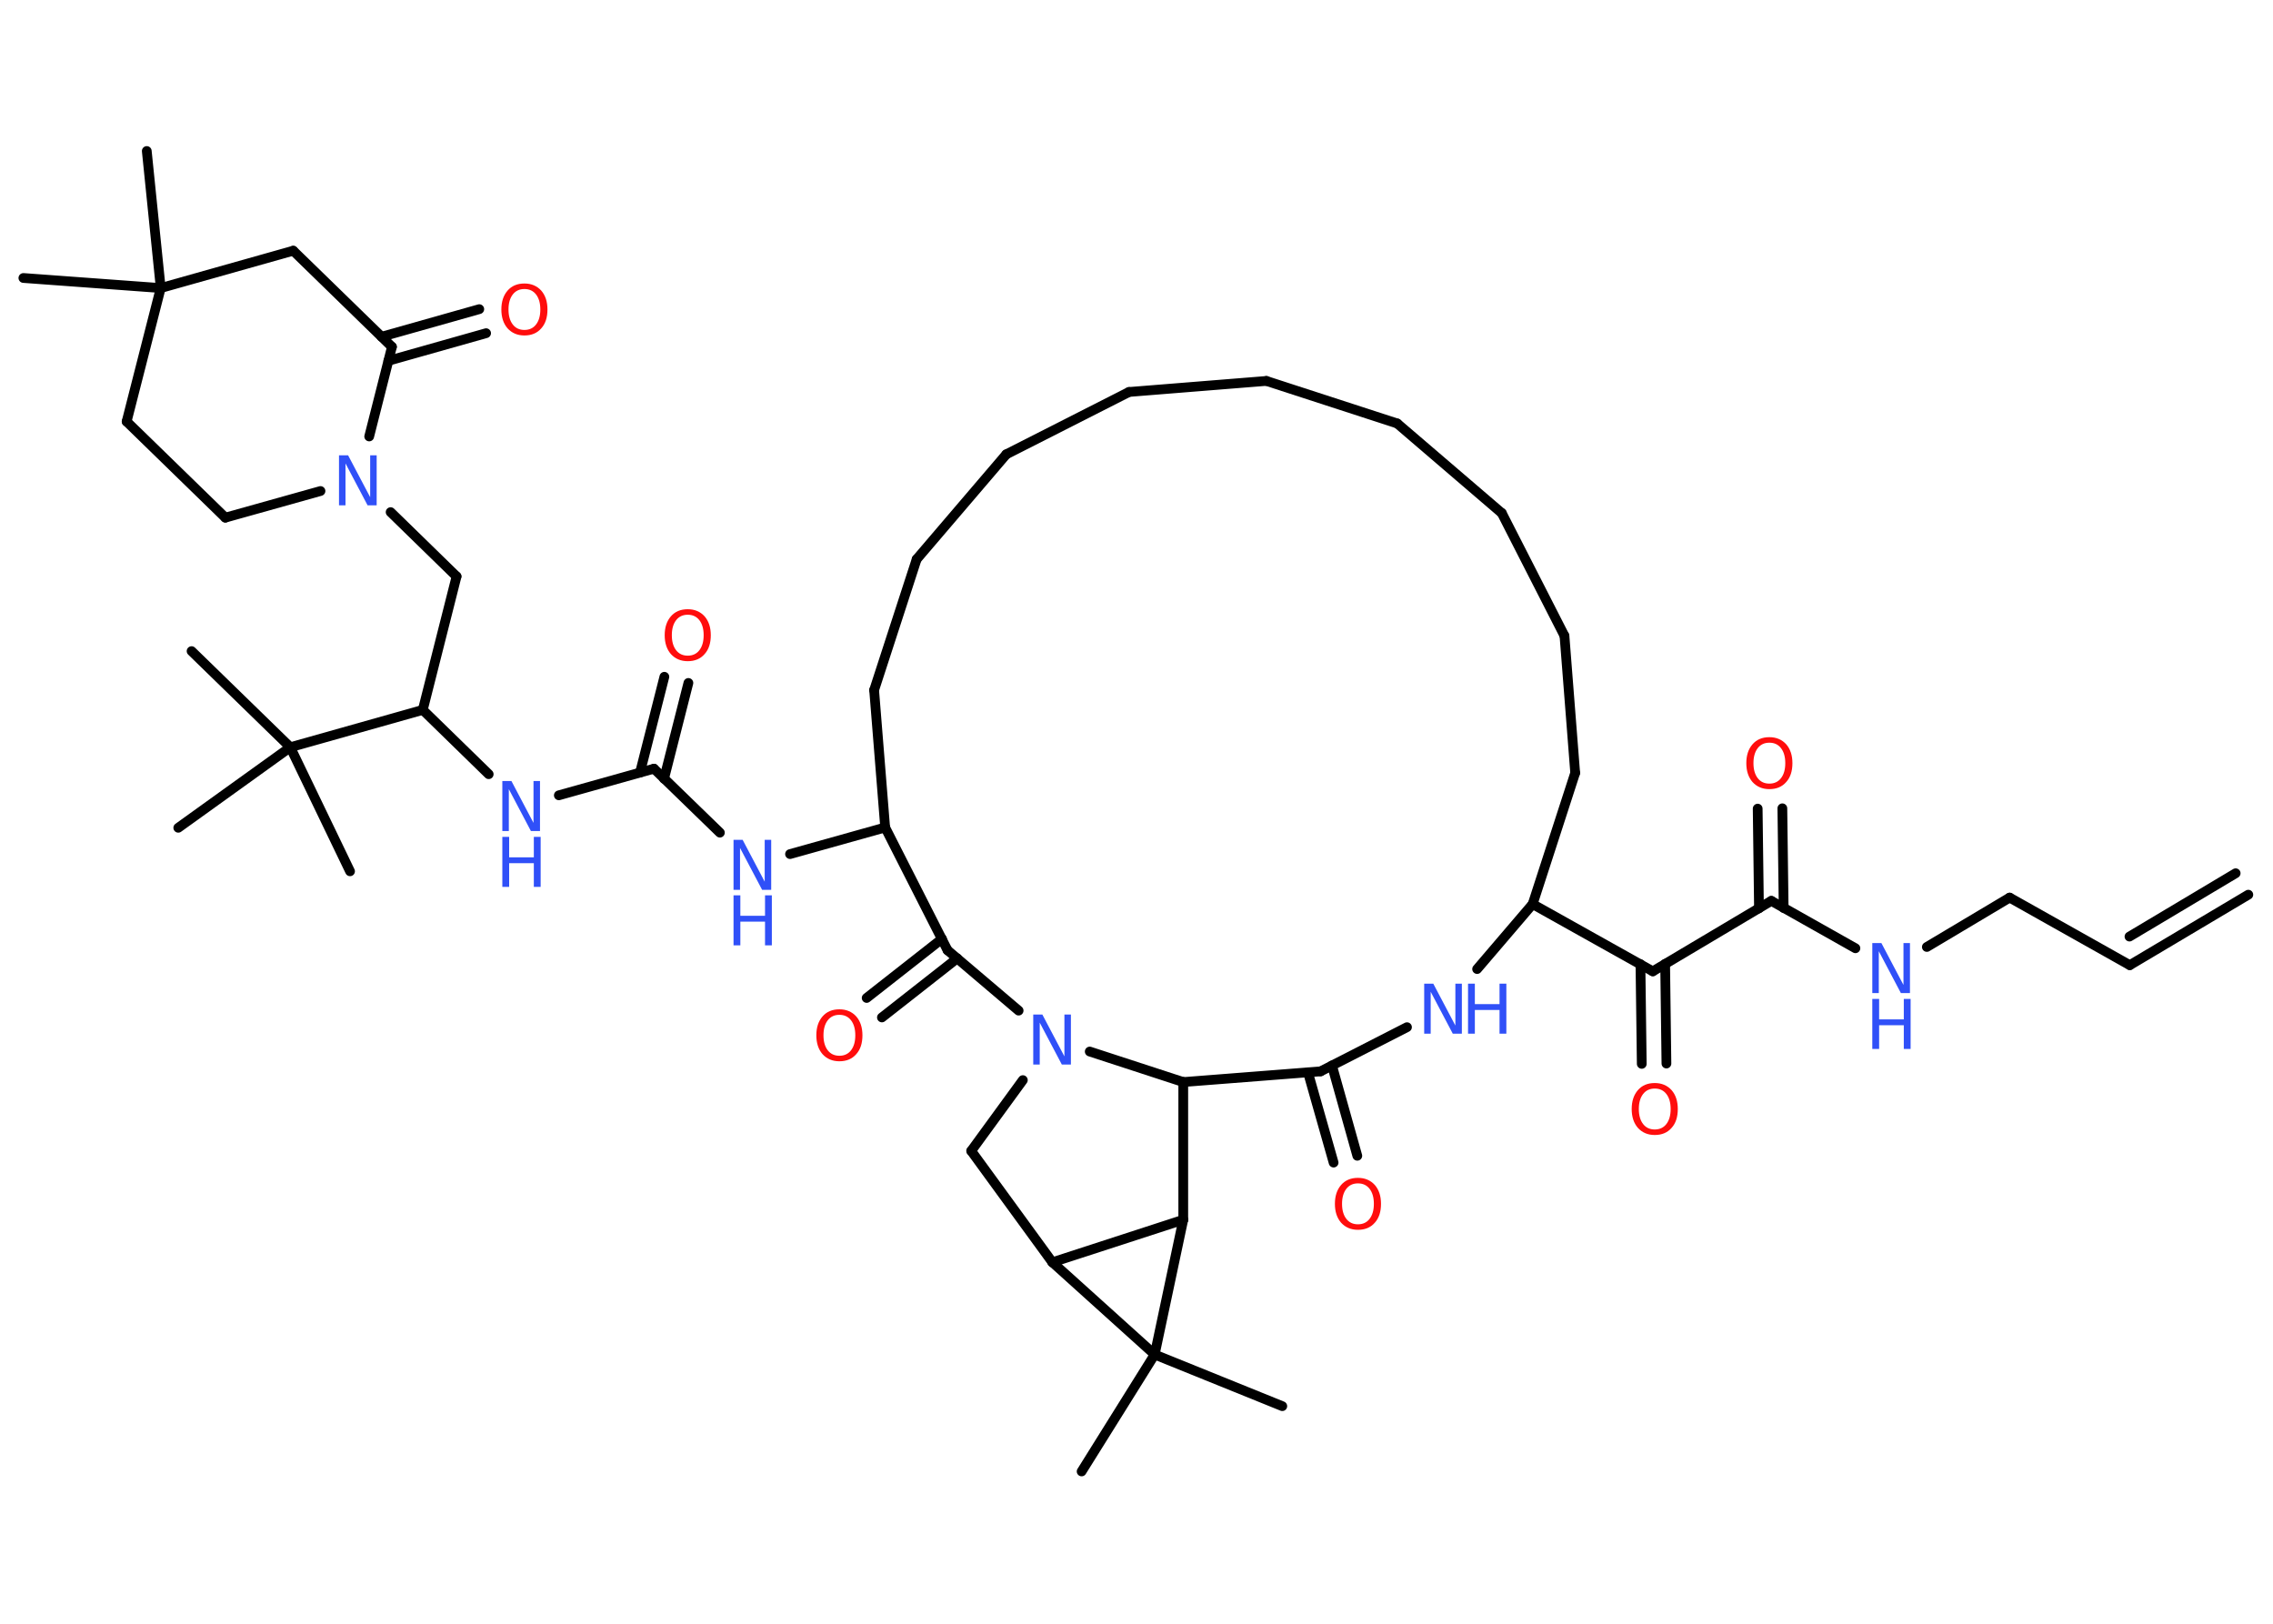 <?xml version='1.0' encoding='UTF-8'?>
<!DOCTYPE svg PUBLIC "-//W3C//DTD SVG 1.1//EN" "http://www.w3.org/Graphics/SVG/1.1/DTD/svg11.dtd">
<svg version='1.2' xmlns='http://www.w3.org/2000/svg' xmlns:xlink='http://www.w3.org/1999/xlink' width='70.0mm' height='50.0mm' viewBox='0 0 70.0 50.0'>
  <desc>Generated by the Chemistry Development Kit (http://github.com/cdk)</desc>
  <g stroke-linecap='round' stroke-linejoin='round' stroke='#000000' stroke-width='.3' fill='#3050F8'>
    <rect x='.0' y='.0' width='70.0' height='50.0' fill='#FFFFFF' stroke='none'/>
    <g id='mol1' class='mol'>
      <g id='mol1bnd1' class='bond'>
        <line x1='65.59' y1='29.72' x2='69.24' y2='27.55'/>
        <line x1='65.58' y1='28.84' x2='68.85' y2='26.89'/>
      </g>
      <line id='mol1bnd2' class='bond' x1='65.59' y1='29.72' x2='61.89' y2='27.64'/>
      <line id='mol1bnd3' class='bond' x1='61.89' y1='27.64' x2='59.34' y2='29.16'/>
      <line id='mol1bnd4' class='bond' x1='57.14' y1='29.2' x2='54.55' y2='27.74'/>
      <g id='mol1bnd5' class='bond'>
        <line x1='54.17' y1='27.97' x2='54.13' y2='24.9'/>
        <line x1='54.93' y1='27.96' x2='54.89' y2='24.89'/>
      </g>
      <line id='mol1bnd6' class='bond' x1='54.55' y1='27.74' x2='50.9' y2='29.91'/>
      <g id='mol1bnd7' class='bond'>
        <line x1='51.28' y1='29.68' x2='51.32' y2='32.75'/>
        <line x1='50.52' y1='29.69' x2='50.56' y2='32.76'/>
      </g>
      <line id='mol1bnd8' class='bond' x1='50.9' y1='29.91' x2='47.2' y2='27.84'/>
      <line id='mol1bnd9' class='bond' x1='47.2' y1='27.84' x2='48.51' y2='23.8'/>
      <line id='mol1bnd10' class='bond' x1='48.51' y1='23.8' x2='48.18' y2='19.58'/>
      <line id='mol1bnd11' class='bond' x1='48.18' y1='19.58' x2='46.25' y2='15.8'/>
      <line id='mol1bnd12' class='bond' x1='46.25' y1='15.8' x2='43.03' y2='13.04'/>
      <line id='mol1bnd13' class='bond' x1='43.03' y1='13.04' x2='39.0' y2='11.73'/>
      <line id='mol1bnd14' class='bond' x1='39.0' y1='11.73' x2='34.77' y2='12.07'/>
      <line id='mol1bnd15' class='bond' x1='34.77' y1='12.07' x2='30.99' y2='13.99'/>
      <line id='mol1bnd16' class='bond' x1='30.99' y1='13.99' x2='28.23' y2='17.22'/>
      <line id='mol1bnd17' class='bond' x1='28.23' y1='17.22' x2='26.92' y2='21.25'/>
      <line id='mol1bnd18' class='bond' x1='26.92' y1='21.25' x2='27.26' y2='25.48'/>
      <line id='mol1bnd19' class='bond' x1='27.26' y1='25.48' x2='24.33' y2='26.3'/>
      <line id='mol1bnd20' class='bond' x1='22.17' y1='25.64' x2='20.14' y2='23.67'/>
      <g id='mol1bnd21' class='bond'>
        <line x1='19.71' y1='23.79' x2='20.46' y2='20.84'/>
        <line x1='20.45' y1='23.98' x2='21.2' y2='21.03'/>
      </g>
      <line id='mol1bnd22' class='bond' x1='20.14' y1='23.67' x2='17.21' y2='24.49'/>
      <line id='mol1bnd23' class='bond' x1='15.05' y1='23.84' x2='13.02' y2='21.86'/>
      <line id='mol1bnd24' class='bond' x1='13.02' y1='21.86' x2='14.06' y2='17.75'/>
      <line id='mol1bnd25' class='bond' x1='14.06' y1='17.75' x2='12.03' y2='15.77'/>
      <line id='mol1bnd26' class='bond' x1='9.87' y1='15.12' x2='6.94' y2='15.94'/>
      <line id='mol1bnd27' class='bond' x1='6.94' y1='15.94' x2='3.9' y2='12.98'/>
      <line id='mol1bnd28' class='bond' x1='3.9' y1='12.98' x2='4.95' y2='8.87'/>
      <line id='mol1bnd29' class='bond' x1='4.95' y1='8.87' x2='4.52' y2='4.65'/>
      <line id='mol1bnd30' class='bond' x1='4.95' y1='8.87' x2='.72' y2='8.56'/>
      <line id='mol1bnd31' class='bond' x1='4.95' y1='8.87' x2='9.03' y2='7.72'/>
      <line id='mol1bnd32' class='bond' x1='9.03' y1='7.72' x2='12.07' y2='10.68'/>
      <line id='mol1bnd33' class='bond' x1='11.37' y1='13.44' x2='12.07' y2='10.68'/>
      <g id='mol1bnd34' class='bond'>
        <line x1='11.75' y1='10.37' x2='14.76' y2='9.52'/>
        <line x1='11.96' y1='11.11' x2='14.97' y2='10.26'/>
      </g>
      <line id='mol1bnd35' class='bond' x1='13.02' y1='21.86' x2='8.94' y2='23.01'/>
      <line id='mol1bnd36' class='bond' x1='8.94' y1='23.01' x2='5.9' y2='20.05'/>
      <line id='mol1bnd37' class='bond' x1='8.94' y1='23.01' x2='5.49' y2='25.49'/>
      <line id='mol1bnd38' class='bond' x1='8.94' y1='23.01' x2='10.78' y2='26.83'/>
      <line id='mol1bnd39' class='bond' x1='27.26' y1='25.48' x2='29.18' y2='29.26'/>
      <g id='mol1bnd40' class='bond'>
        <line x1='29.48' y1='29.51' x2='27.16' y2='31.33'/>
        <line x1='29.01' y1='28.91' x2='26.69' y2='30.73'/>
      </g>
      <line id='mol1bnd41' class='bond' x1='29.18' y1='29.26' x2='31.37' y2='31.12'/>
      <line id='mol1bnd42' class='bond' x1='31.5' y1='33.26' x2='29.91' y2='35.44'/>
      <line id='mol1bnd43' class='bond' x1='29.91' y1='35.44' x2='32.41' y2='38.87'/>
      <line id='mol1bnd44' class='bond' x1='32.41' y1='38.87' x2='36.44' y2='37.56'/>
      <line id='mol1bnd45' class='bond' x1='36.44' y1='37.56' x2='36.44' y2='33.32'/>
      <line id='mol1bnd46' class='bond' x1='33.56' y1='32.38' x2='36.44' y2='33.32'/>
      <line id='mol1bnd47' class='bond' x1='36.44' y1='33.32' x2='40.67' y2='32.99'/>
      <g id='mol1bnd48' class='bond'>
        <line x1='41.02' y1='32.81' x2='41.8' y2='35.59'/>
        <line x1='40.28' y1='33.02' x2='41.07' y2='35.8'/>
      </g>
      <line id='mol1bnd49' class='bond' x1='40.67' y1='32.99' x2='43.33' y2='31.63'/>
      <line id='mol1bnd50' class='bond' x1='47.2' y1='27.84' x2='45.49' y2='29.84'/>
      <line id='mol1bnd51' class='bond' x1='36.44' y1='37.56' x2='35.56' y2='41.71'/>
      <line id='mol1bnd52' class='bond' x1='32.41' y1='38.87' x2='35.56' y2='41.71'/>
      <line id='mol1bnd53' class='bond' x1='35.56' y1='41.71' x2='33.31' y2='45.31'/>
      <line id='mol1bnd54' class='bond' x1='35.56' y1='41.71' x2='39.49' y2='43.3'/>
      <g id='mol1atm4' class='atom'>
        <path d='M57.66 29.04h.28l.68 1.29v-1.29h.2v1.54h-.28l-.68 -1.29v1.29h-.2v-1.54z' stroke='none'/>
        <path d='M57.66 30.76h.21v.63h.76v-.63h.21v1.54h-.21v-.73h-.76v.73h-.21v-1.54z' stroke='none'/>
      </g>
      <path id='mol1atm6' class='atom' d='M54.49 22.87q-.23 .0 -.36 .17q-.13 .17 -.13 .46q.0 .29 .13 .46q.13 .17 .36 .17q.23 .0 .36 -.17q.13 -.17 .13 -.46q.0 -.29 -.13 -.46q-.13 -.17 -.36 -.17zM54.49 22.7q.32 .0 .52 .22q.19 .22 .19 .58q.0 .37 -.19 .58q-.19 .22 -.52 .22q-.32 .0 -.52 -.22q-.19 -.22 -.19 -.58q.0 -.36 .19 -.58q.19 -.22 .52 -.22z' stroke='none' fill='#FF0D0D'/>
      <path id='mol1atm8' class='atom' d='M50.96 33.52q-.23 .0 -.36 .17q-.13 .17 -.13 .46q.0 .29 .13 .46q.13 .17 .36 .17q.23 .0 .36 -.17q.13 -.17 .13 -.46q.0 -.29 -.13 -.46q-.13 -.17 -.36 -.17zM50.96 33.35q.32 .0 .52 .22q.19 .22 .19 .58q.0 .37 -.19 .58q-.19 .22 -.52 .22q-.32 .0 -.52 -.22q-.19 -.22 -.19 -.58q.0 -.36 .19 -.58q.19 -.22 .52 -.22z' stroke='none' fill='#FF0D0D'/>
      <g id='mol1atm20' class='atom'>
        <path d='M22.59 25.86h.28l.68 1.29v-1.29h.2v1.54h-.28l-.68 -1.29v1.29h-.2v-1.54z' stroke='none'/>
        <path d='M22.59 27.57h.21v.63h.76v-.63h.21v1.54h-.21v-.73h-.76v.73h-.21v-1.54z' stroke='none'/>
      </g>
      <path id='mol1atm22' class='atom' d='M21.18 18.93q-.23 .0 -.36 .17q-.13 .17 -.13 .46q.0 .29 .13 .46q.13 .17 .36 .17q.23 .0 .36 -.17q.13 -.17 .13 -.46q.0 -.29 -.13 -.46q-.13 -.17 -.36 -.17zM21.18 18.76q.32 .0 .52 .22q.19 .22 .19 .58q.0 .37 -.19 .58q-.19 .22 -.52 .22q-.32 .0 -.52 -.22q-.19 -.22 -.19 -.58q.0 -.36 .19 -.58q.19 -.22 .52 -.22z' stroke='none' fill='#FF0D0D'/>
      <g id='mol1atm23' class='atom'>
        <path d='M15.47 24.05h.28l.68 1.29v-1.29h.2v1.54h-.28l-.68 -1.29v1.29h-.2v-1.54z' stroke='none'/>
        <path d='M15.47 25.77h.21v.63h.76v-.63h.21v1.54h-.21v-.73h-.76v.73h-.21v-1.54z' stroke='none'/>
      </g>
      <path id='mol1atm26' class='atom' d='M10.44 14.02h.28l.68 1.29v-1.29h.2v1.54h-.28l-.68 -1.29v1.29h-.2v-1.54z' stroke='none'/>
      <path id='mol1atm34' class='atom' d='M16.15 8.9q-.23 .0 -.36 .17q-.13 .17 -.13 .46q.0 .29 .13 .46q.13 .17 .36 .17q.23 .0 .36 -.17q.13 -.17 .13 -.46q.0 -.29 -.13 -.46q-.13 -.17 -.36 -.17zM16.15 8.73q.32 .0 .52 .22q.19 .22 .19 .58q.0 .37 -.19 .58q-.19 .22 -.52 .22q-.32 .0 -.52 -.22q-.19 -.22 -.19 -.58q.0 -.36 .19 -.58q.19 -.22 .52 -.22z' stroke='none' fill='#FF0D0D'/>
      <path id='mol1atm40' class='atom' d='M25.85 31.25q-.23 .0 -.36 .17q-.13 .17 -.13 .46q.0 .29 .13 .46q.13 .17 .36 .17q.23 .0 .36 -.17q.13 -.17 .13 -.46q.0 -.29 -.13 -.46q-.13 -.17 -.36 -.17zM25.85 31.08q.32 .0 .52 .22q.19 .22 .19 .58q.0 .37 -.19 .58q-.19 .22 -.52 .22q-.32 .0 -.52 -.22q-.19 -.22 -.19 -.58q.0 -.36 .19 -.58q.19 -.22 .52 -.22z' stroke='none' fill='#FF0D0D'/>
      <path id='mol1atm41' class='atom' d='M31.82 31.24h.28l.68 1.29v-1.29h.2v1.54h-.28l-.68 -1.29v1.29h-.2v-1.54z' stroke='none'/>
      <path id='mol1atm47' class='atom' d='M41.82 36.44q-.23 .0 -.36 .17q-.13 .17 -.13 .46q.0 .29 .13 .46q.13 .17 .36 .17q.23 .0 .36 -.17q.13 -.17 .13 -.46q.0 -.29 -.13 -.46q-.13 -.17 -.36 -.17zM41.82 36.27q.32 .0 .52 .22q.19 .22 .19 .58q.0 .37 -.19 .58q-.19 .22 -.52 .22q-.32 .0 -.52 -.22q-.19 -.22 -.19 -.58q.0 -.36 .19 -.58q.19 -.22 .52 -.22z' stroke='none' fill='#FF0D0D'/>
      <g id='mol1atm48' class='atom'>
        <path d='M43.86 30.29h.28l.68 1.29v-1.29h.2v1.54h-.28l-.68 -1.29v1.29h-.2v-1.54z' stroke='none'/>
        <path d='M45.21 30.29h.21v.63h.76v-.63h.21v1.54h-.21v-.73h-.76v.73h-.21v-1.54z' stroke='none'/>
      </g>
    </g>
  </g>
</svg>
